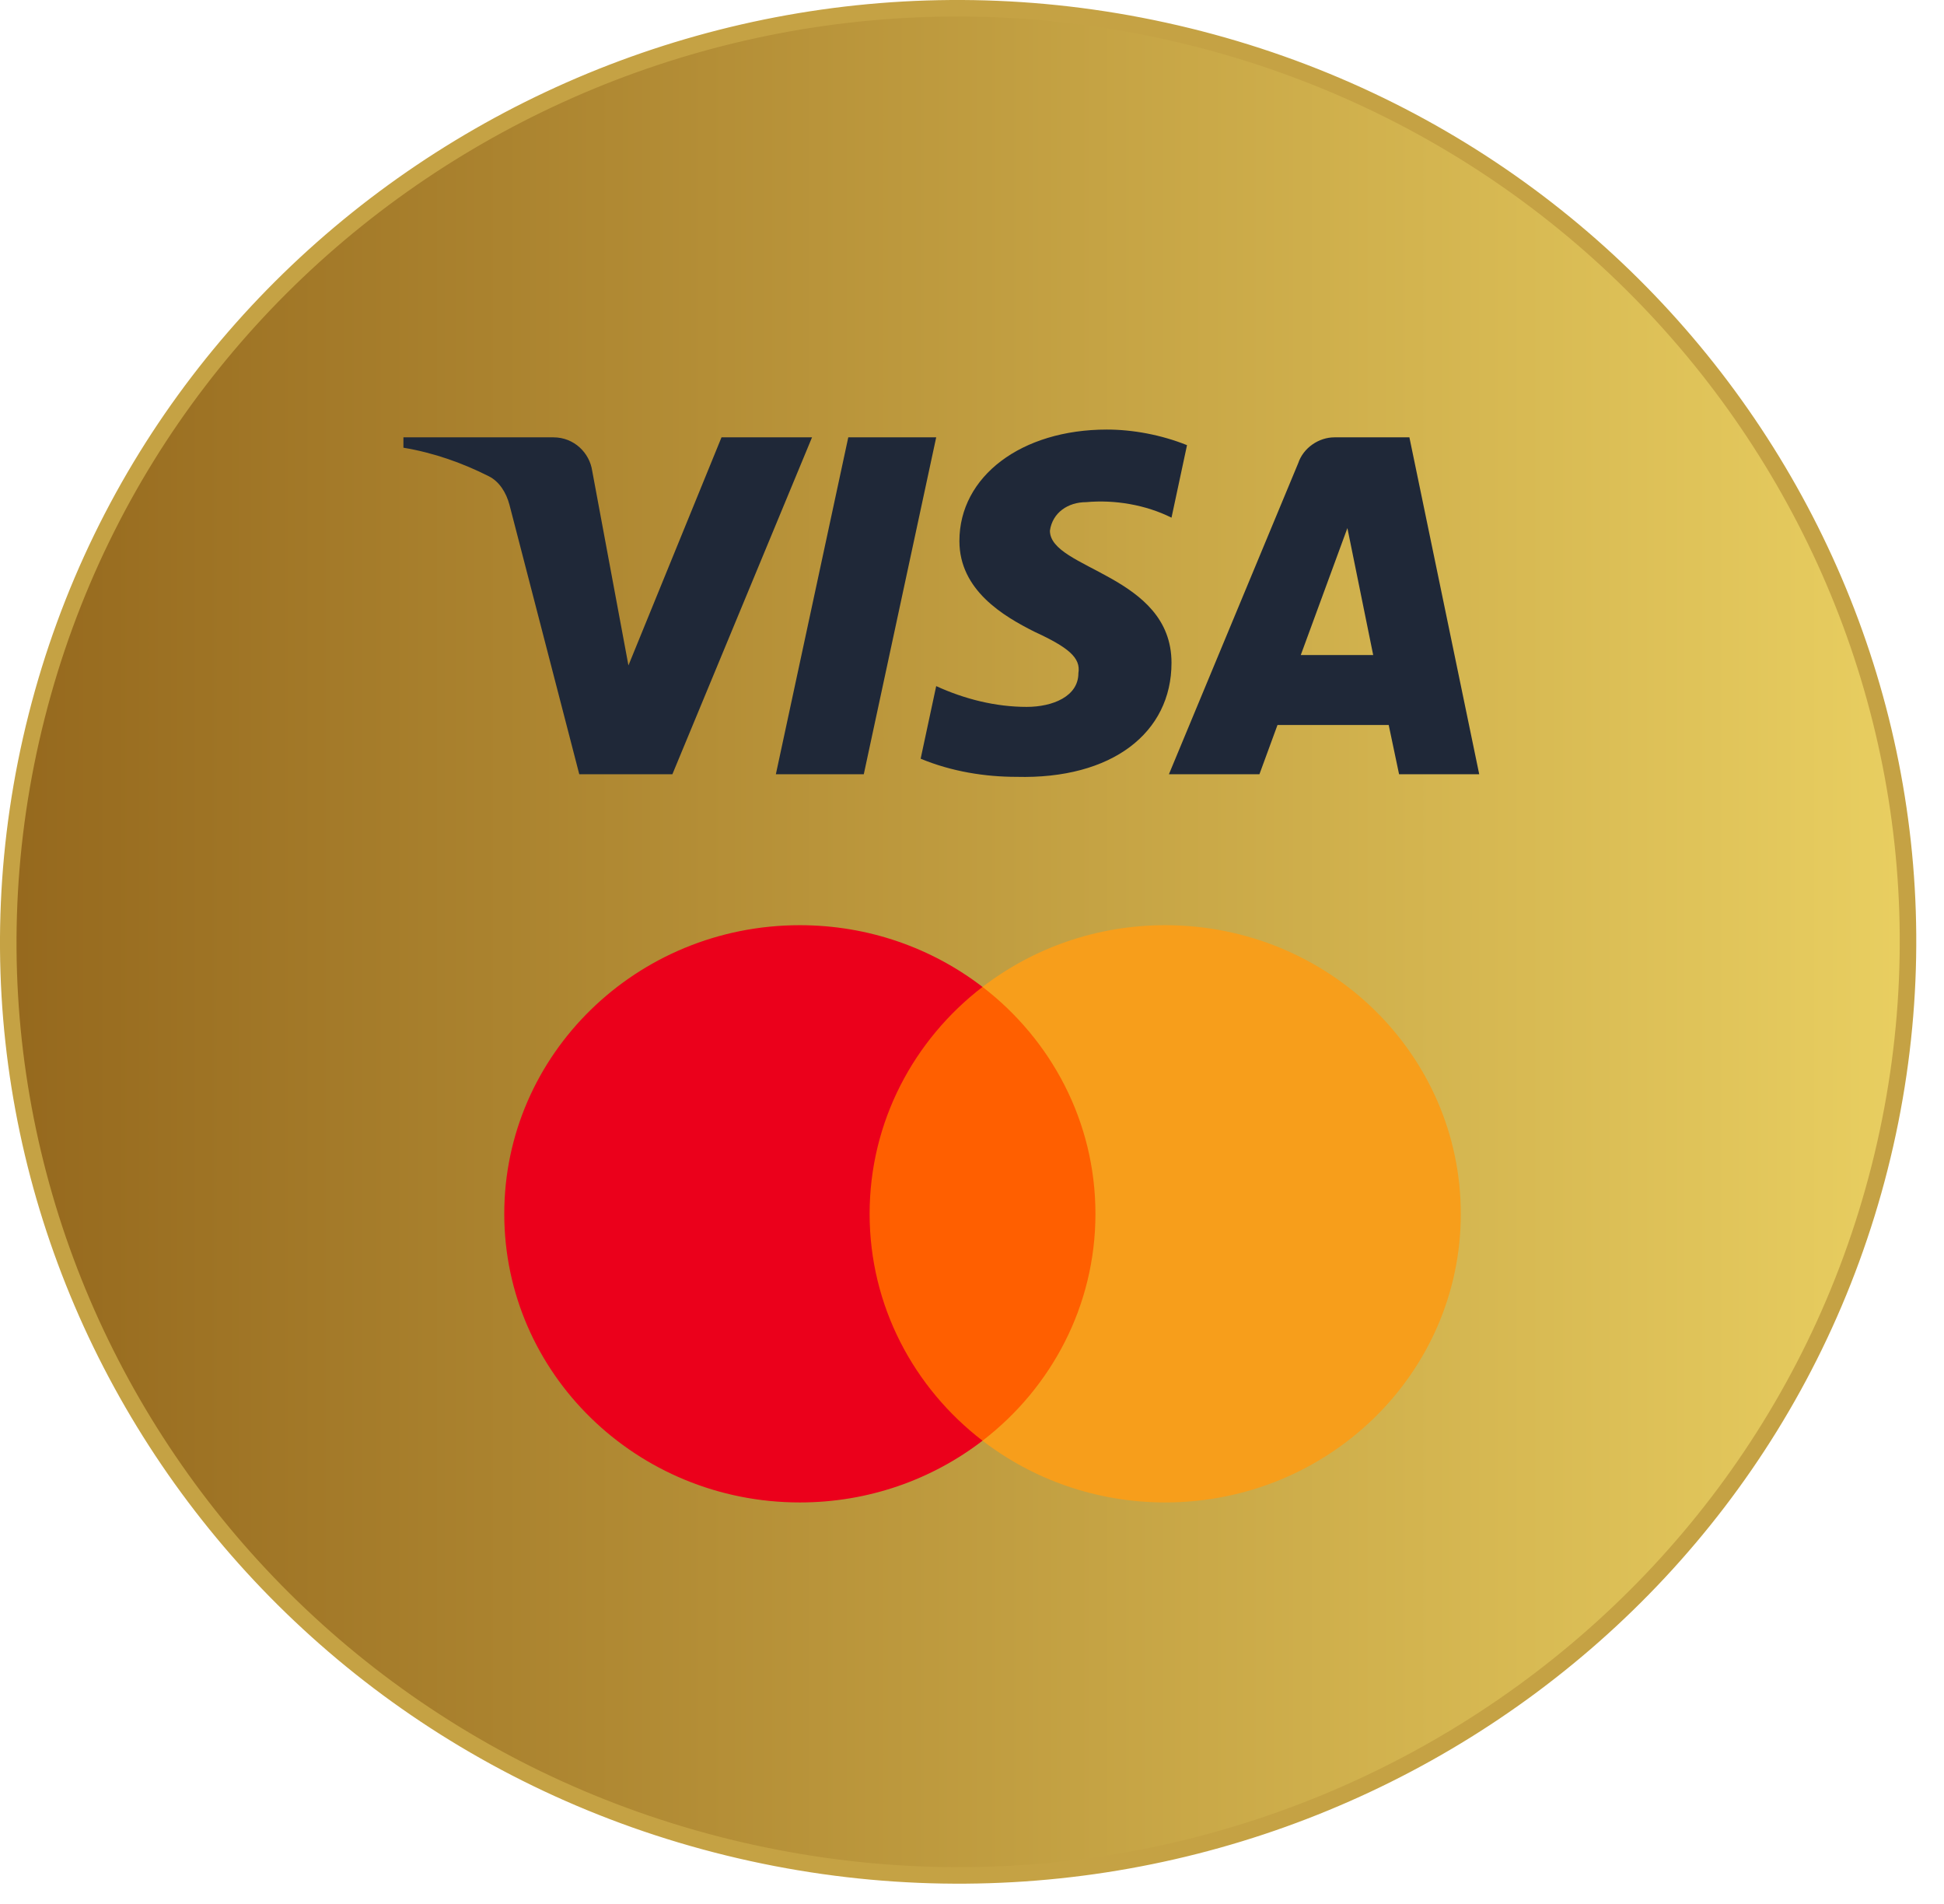 <svg width="48" height="47" viewBox="0 0 48 47" fill="none" xmlns="http://www.w3.org/2000/svg">
<path d="M0.906 17.678L0.906 17.678C4.037 5.333 16.763 -2.186 29.33 0.894L29.378 0.696L29.33 0.894C41.899 3.973 49.541 16.481 46.41 28.824C43.278 41.168 30.552 48.686 17.981 45.606C5.417 42.527 -2.227 30.02 0.906 17.678Z" fill="url(#paint0_linear)" stroke="#C5A244" stroke-width="0.408"/>
<path fill-rule="evenodd" clip-rule="evenodd" d="M16.602 19.113H14.303L12.579 12.46C12.498 12.154 12.324 11.883 12.068 11.756C11.431 11.435 10.728 11.18 9.961 11.052V10.796H13.665C14.176 10.796 14.559 11.18 14.623 11.627L15.517 16.426L17.815 10.796H20.05L16.602 19.113ZM21.328 19.113H19.157L20.945 10.796H23.116L21.328 19.113ZM25.924 13.1C25.988 12.652 26.372 12.396 26.819 12.396C27.522 12.332 28.287 12.46 28.926 12.779L29.309 10.989C28.671 10.733 27.968 10.604 27.33 10.604C25.223 10.604 23.689 11.756 23.689 13.355C23.689 14.571 24.776 15.21 25.542 15.595C26.372 15.978 26.691 16.234 26.627 16.618C26.627 17.194 25.988 17.45 25.351 17.45C24.584 17.45 23.817 17.258 23.116 16.937L22.732 18.729C23.499 19.048 24.328 19.177 25.095 19.177C27.458 19.24 28.926 18.089 28.926 16.362C28.926 14.187 25.924 14.059 25.924 13.1ZM36.524 19.113L34.8 10.796H32.949C32.565 10.796 32.182 11.052 32.054 11.435L28.862 19.113H31.097L31.543 17.897H34.289L34.545 19.113H36.524ZM33.269 13.036L33.906 16.17H32.118L33.269 13.036Z" fill="#1F2838"/>
<path d="M27.453 35.565H21.067V24.363H27.453V35.565Z" fill="#FF5F00"/>
<path d="M21.472 29.964C21.472 27.692 22.562 25.667 24.26 24.363C23.019 23.409 21.452 22.839 19.749 22.839C15.719 22.839 12.451 26.029 12.451 29.964C12.451 33.899 15.719 37.089 19.749 37.089C21.452 37.089 23.019 36.519 24.26 35.565C22.562 34.261 21.472 32.236 21.472 29.964Z" fill="#EB001B"/>
<path d="M36.069 29.964C36.069 33.899 32.801 37.089 28.771 37.089C27.068 37.089 25.502 36.519 24.26 35.565C25.958 34.261 27.048 32.236 27.048 29.964C27.048 27.692 25.958 25.667 24.26 24.363C25.502 23.409 27.068 22.839 28.771 22.839C32.801 22.839 36.069 26.029 36.069 29.964Z" fill="#F79E1B"/>
<defs>
<linearGradient id="paint0_linear" x1="3.5253e-07" y1="23.25" x2="47.316" y2="23.25" gradientUnits="userSpaceOnUse">
<stop stop-color="#95681D"/>
<stop offset="1" stop-color="#E9CF61"/>
</linearGradient>
</defs>
</svg>
